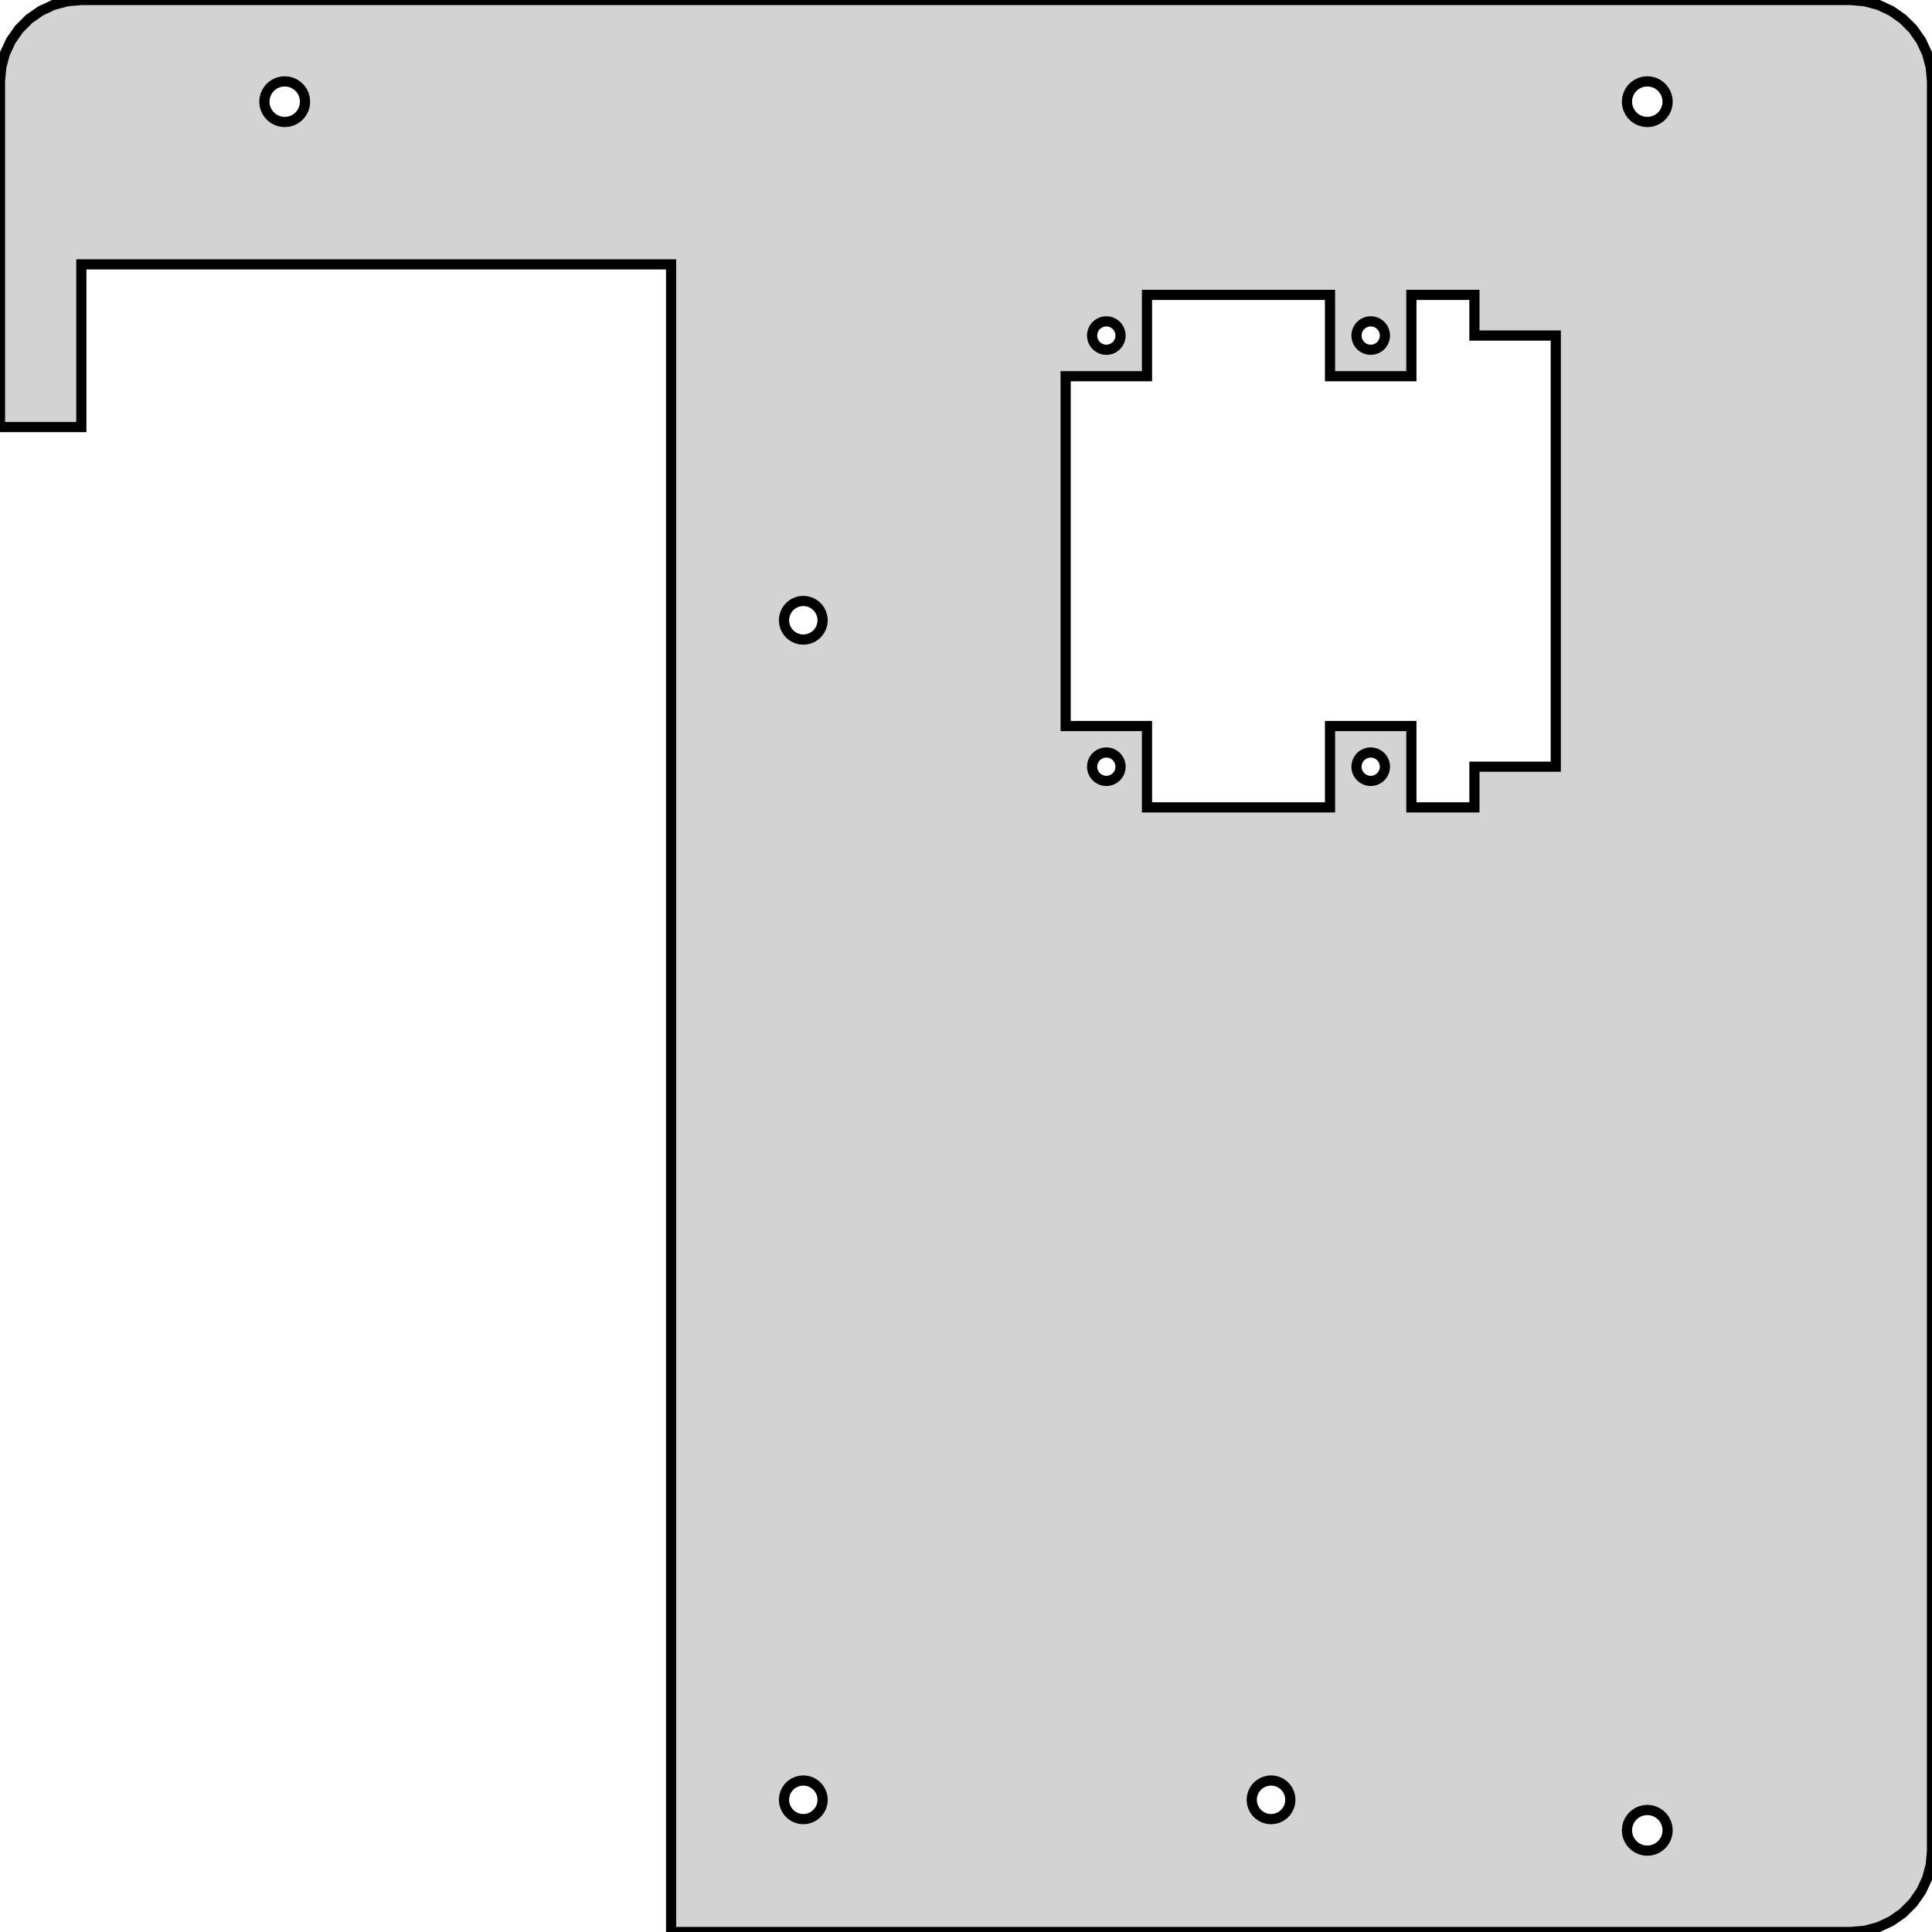 <?xml version="1.0" standalone="no"?>
<!DOCTYPE svg PUBLIC "-//W3C//DTD SVG 1.1//EN" "http://www.w3.org/Graphics/SVG/1.1/DTD/svg11.dtd">
<svg width="95mm" height="95mm" viewBox="0 -95 95 95" xmlns="http://www.w3.org/2000/svg" version="1.1">
<title>OpenSCAD Model</title>
<path d="
M 91.695,-0.061 L 92.368,-0.241 L 93,-0.536 L 93.571,-0.936 L 94.064,-1.429 L 94.464,-2
 L 94.759,-2.632 L 94.939,-3.305 L 95,-4 L 95,-91 L 94.939,-91.695 L 94.759,-92.368
 L 94.464,-93 L 94.064,-93.571 L 93.571,-94.064 L 93,-94.464 L 92.368,-94.759 L 91.695,-94.939
 L 91,-95 L 4,-95 L 3.305,-94.939 L 2.632,-94.759 L 2,-94.464 L 1.429,-94.064
 L 0.936,-93.571 L 0.536,-93 L 0.241,-92.368 L 0.061,-91.695 L 0,-91 L 0,-74
 L 4,-74 L 4,-82 L 33,-82 L 33,-0 L 91,-0 z
M 13.826,-89.015 L 13.658,-89.06 L 13.5,-89.134 L 13.357,-89.234 L 13.234,-89.357 L 13.134,-89.5
 L 13.06,-89.658 L 13.015,-89.826 L 13,-90 L 13.015,-90.174 L 13.06,-90.342 L 13.134,-90.5
 L 13.234,-90.643 L 13.357,-90.766 L 13.5,-90.866 L 13.658,-90.94 L 13.826,-90.985 L 14,-91
 L 14.174,-90.985 L 14.342,-90.94 L 14.5,-90.866 L 14.643,-90.766 L 14.766,-90.643 L 14.866,-90.5
 L 14.94,-90.342 L 14.985,-90.174 L 15,-90 L 14.985,-89.826 L 14.94,-89.658 L 14.866,-89.5
 L 14.766,-89.357 L 14.643,-89.234 L 14.5,-89.134 L 14.342,-89.06 L 14.174,-89.015 L 14,-89
 z
M 80.826,-89.015 L 80.658,-89.06 L 80.5,-89.134 L 80.357,-89.234 L 80.234,-89.357 L 80.134,-89.5
 L 80.06,-89.658 L 80.015,-89.826 L 80,-90 L 80.015,-90.174 L 80.06,-90.342 L 80.134,-90.5
 L 80.234,-90.643 L 80.357,-90.766 L 80.5,-90.866 L 80.658,-90.94 L 80.826,-90.985 L 81,-91
 L 81.174,-90.985 L 81.342,-90.94 L 81.5,-90.866 L 81.643,-90.766 L 81.766,-90.643 L 81.866,-90.5
 L 81.94,-90.342 L 81.985,-90.174 L 82,-90 L 81.985,-89.826 L 81.94,-89.658 L 81.866,-89.5
 L 81.766,-89.357 L 81.643,-89.234 L 81.5,-89.134 L 81.342,-89.06 L 81.174,-89.015 L 81,-89
 z
M 56.4,-55.3 L 56.4,-59.3 L 52.4,-59.3 L 52.4,-76.5 L 56.4,-76.5 L 56.4,-80.5
 L 65.4,-80.5 L 65.4,-76.5 L 69.4,-76.5 L 69.4,-80.5 L 72.5,-80.5 L 72.5,-78.5
 L 76.5,-78.5 L 76.5,-57.3 L 72.5,-57.3 L 72.5,-55.3 L 69.4,-55.3 L 69.4,-59.3
 L 65.4,-59.3 L 65.4,-55.3 z
M 54.278,-77.811 L 54.161,-77.842 L 54.05,-77.894 L 53.95,-77.964 L 53.864,-78.05 L 53.794,-78.15
 L 53.742,-78.261 L 53.711,-78.378 L 53.7,-78.5 L 53.711,-78.622 L 53.742,-78.739 L 53.794,-78.85
 L 53.864,-78.95 L 53.95,-79.036 L 54.05,-79.106 L 54.161,-79.158 L 54.278,-79.189 L 54.4,-79.2
 L 54.522,-79.189 L 54.639,-79.158 L 54.75,-79.106 L 54.85,-79.036 L 54.936,-78.95 L 55.006,-78.85
 L 55.058,-78.739 L 55.089,-78.622 L 55.1,-78.5 L 55.089,-78.378 L 55.058,-78.261 L 55.006,-78.15
 L 54.936,-78.05 L 54.85,-77.964 L 54.75,-77.894 L 54.639,-77.842 L 54.522,-77.811 L 54.4,-77.8
 z
M 67.278,-77.811 L 67.161,-77.842 L 67.05,-77.894 L 66.95,-77.964 L 66.864,-78.05 L 66.794,-78.15
 L 66.742,-78.261 L 66.711,-78.378 L 66.7,-78.5 L 66.711,-78.622 L 66.742,-78.739 L 66.794,-78.85
 L 66.864,-78.95 L 66.95,-79.036 L 67.05,-79.106 L 67.161,-79.158 L 67.278,-79.189 L 67.4,-79.2
 L 67.522,-79.189 L 67.639,-79.158 L 67.75,-79.106 L 67.85,-79.036 L 67.936,-78.95 L 68.006,-78.85
 L 68.058,-78.739 L 68.089,-78.622 L 68.1,-78.5 L 68.089,-78.378 L 68.058,-78.261 L 68.006,-78.15
 L 67.936,-78.05 L 67.85,-77.964 L 67.75,-77.894 L 67.639,-77.842 L 67.522,-77.811 L 67.4,-77.8
 z
M 39.335,-63.564 L 39.175,-63.607 L 39.025,-63.677 L 38.889,-63.772 L 38.772,-63.889 L 38.677,-64.025
 L 38.607,-64.175 L 38.564,-64.335 L 38.55,-64.5 L 38.564,-64.665 L 38.607,-64.825 L 38.677,-64.975
 L 38.772,-65.111 L 38.889,-65.228 L 39.025,-65.323 L 39.175,-65.393 L 39.335,-65.436 L 39.5,-65.45
 L 39.665,-65.436 L 39.825,-65.393 L 39.975,-65.323 L 40.111,-65.228 L 40.228,-65.111 L 40.323,-64.975
 L 40.393,-64.825 L 40.436,-64.665 L 40.45,-64.5 L 40.436,-64.335 L 40.393,-64.175 L 40.323,-64.025
 L 40.228,-63.889 L 40.111,-63.772 L 39.975,-63.677 L 39.825,-63.607 L 39.665,-63.564 L 39.5,-63.55
 z
M 54.278,-56.611 L 54.161,-56.642 L 54.05,-56.694 L 53.95,-56.764 L 53.864,-56.85 L 53.794,-56.95
 L 53.742,-57.061 L 53.711,-57.178 L 53.7,-57.3 L 53.711,-57.422 L 53.742,-57.539 L 53.794,-57.65
 L 53.864,-57.75 L 53.95,-57.836 L 54.05,-57.906 L 54.161,-57.958 L 54.278,-57.989 L 54.4,-58
 L 54.522,-57.989 L 54.639,-57.958 L 54.75,-57.906 L 54.85,-57.836 L 54.936,-57.75 L 55.006,-57.65
 L 55.058,-57.539 L 55.089,-57.422 L 55.1,-57.3 L 55.089,-57.178 L 55.058,-57.061 L 55.006,-56.95
 L 54.936,-56.85 L 54.85,-56.764 L 54.75,-56.694 L 54.639,-56.642 L 54.522,-56.611 L 54.4,-56.6
 z
M 67.278,-56.611 L 67.161,-56.642 L 67.05,-56.694 L 66.95,-56.764 L 66.864,-56.85 L 66.794,-56.95
 L 66.742,-57.061 L 66.711,-57.178 L 66.7,-57.3 L 66.711,-57.422 L 66.742,-57.539 L 66.794,-57.65
 L 66.864,-57.75 L 66.95,-57.836 L 67.05,-57.906 L 67.161,-57.958 L 67.278,-57.989 L 67.4,-58
 L 67.522,-57.989 L 67.639,-57.958 L 67.75,-57.906 L 67.85,-57.836 L 67.936,-57.75 L 68.006,-57.65
 L 68.058,-57.539 L 68.089,-57.422 L 68.1,-57.3 L 68.089,-57.178 L 68.058,-57.061 L 68.006,-56.95
 L 67.936,-56.85 L 67.85,-56.764 L 67.75,-56.694 L 67.639,-56.642 L 67.522,-56.611 L 67.4,-56.6
 z
M 39.335,-5.564 L 39.175,-5.607 L 39.025,-5.677 L 38.889,-5.772 L 38.772,-5.889 L 38.677,-6.025
 L 38.607,-6.175 L 38.564,-6.335 L 38.55,-6.5 L 38.564,-6.665 L 38.607,-6.825 L 38.677,-6.975
 L 38.772,-7.111 L 38.889,-7.228 L 39.025,-7.323 L 39.175,-7.393 L 39.335,-7.436 L 39.5,-7.45
 L 39.665,-7.436 L 39.825,-7.393 L 39.975,-7.323 L 40.111,-7.228 L 40.228,-7.111 L 40.323,-6.975
 L 40.393,-6.825 L 40.436,-6.665 L 40.45,-6.5 L 40.436,-6.335 L 40.393,-6.175 L 40.323,-6.025
 L 40.228,-5.889 L 40.111,-5.772 L 39.975,-5.677 L 39.825,-5.607 L 39.665,-5.564 L 39.5,-5.55
 z
M 62.335,-5.564 L 62.175,-5.607 L 62.025,-5.677 L 61.889,-5.772 L 61.772,-5.889 L 61.677,-6.025
 L 61.607,-6.175 L 61.564,-6.335 L 61.55,-6.5 L 61.564,-6.665 L 61.607,-6.825 L 61.677,-6.975
 L 61.772,-7.111 L 61.889,-7.228 L 62.025,-7.323 L 62.175,-7.393 L 62.335,-7.436 L 62.5,-7.45
 L 62.665,-7.436 L 62.825,-7.393 L 62.975,-7.323 L 63.111,-7.228 L 63.228,-7.111 L 63.323,-6.975
 L 63.393,-6.825 L 63.436,-6.665 L 63.45,-6.5 L 63.436,-6.335 L 63.393,-6.175 L 63.323,-6.025
 L 63.228,-5.889 L 63.111,-5.772 L 62.975,-5.677 L 62.825,-5.607 L 62.665,-5.564 L 62.5,-5.55
 z
M 80.826,-4.015 L 80.658,-4.06 L 80.5,-4.134 L 80.357,-4.234 L 80.234,-4.357 L 80.134,-4.5
 L 80.06,-4.658 L 80.015,-4.826 L 80,-5 L 80.015,-5.174 L 80.06,-5.342 L 80.134,-5.5
 L 80.234,-5.643 L 80.357,-5.766 L 80.5,-5.866 L 80.658,-5.94 L 80.826,-5.985 L 81,-6
 L 81.174,-5.985 L 81.342,-5.94 L 81.5,-5.866 L 81.643,-5.766 L 81.766,-5.643 L 81.866,-5.5
 L 81.94,-5.342 L 81.985,-5.174 L 82,-5 L 81.985,-4.826 L 81.94,-4.658 L 81.866,-4.5
 L 81.766,-4.357 L 81.643,-4.234 L 81.5,-4.134 L 81.342,-4.06 L 81.174,-4.015 L 81,-4
 z
" stroke="black" fill="lightgray" stroke-width="0.5"/>
</svg>
